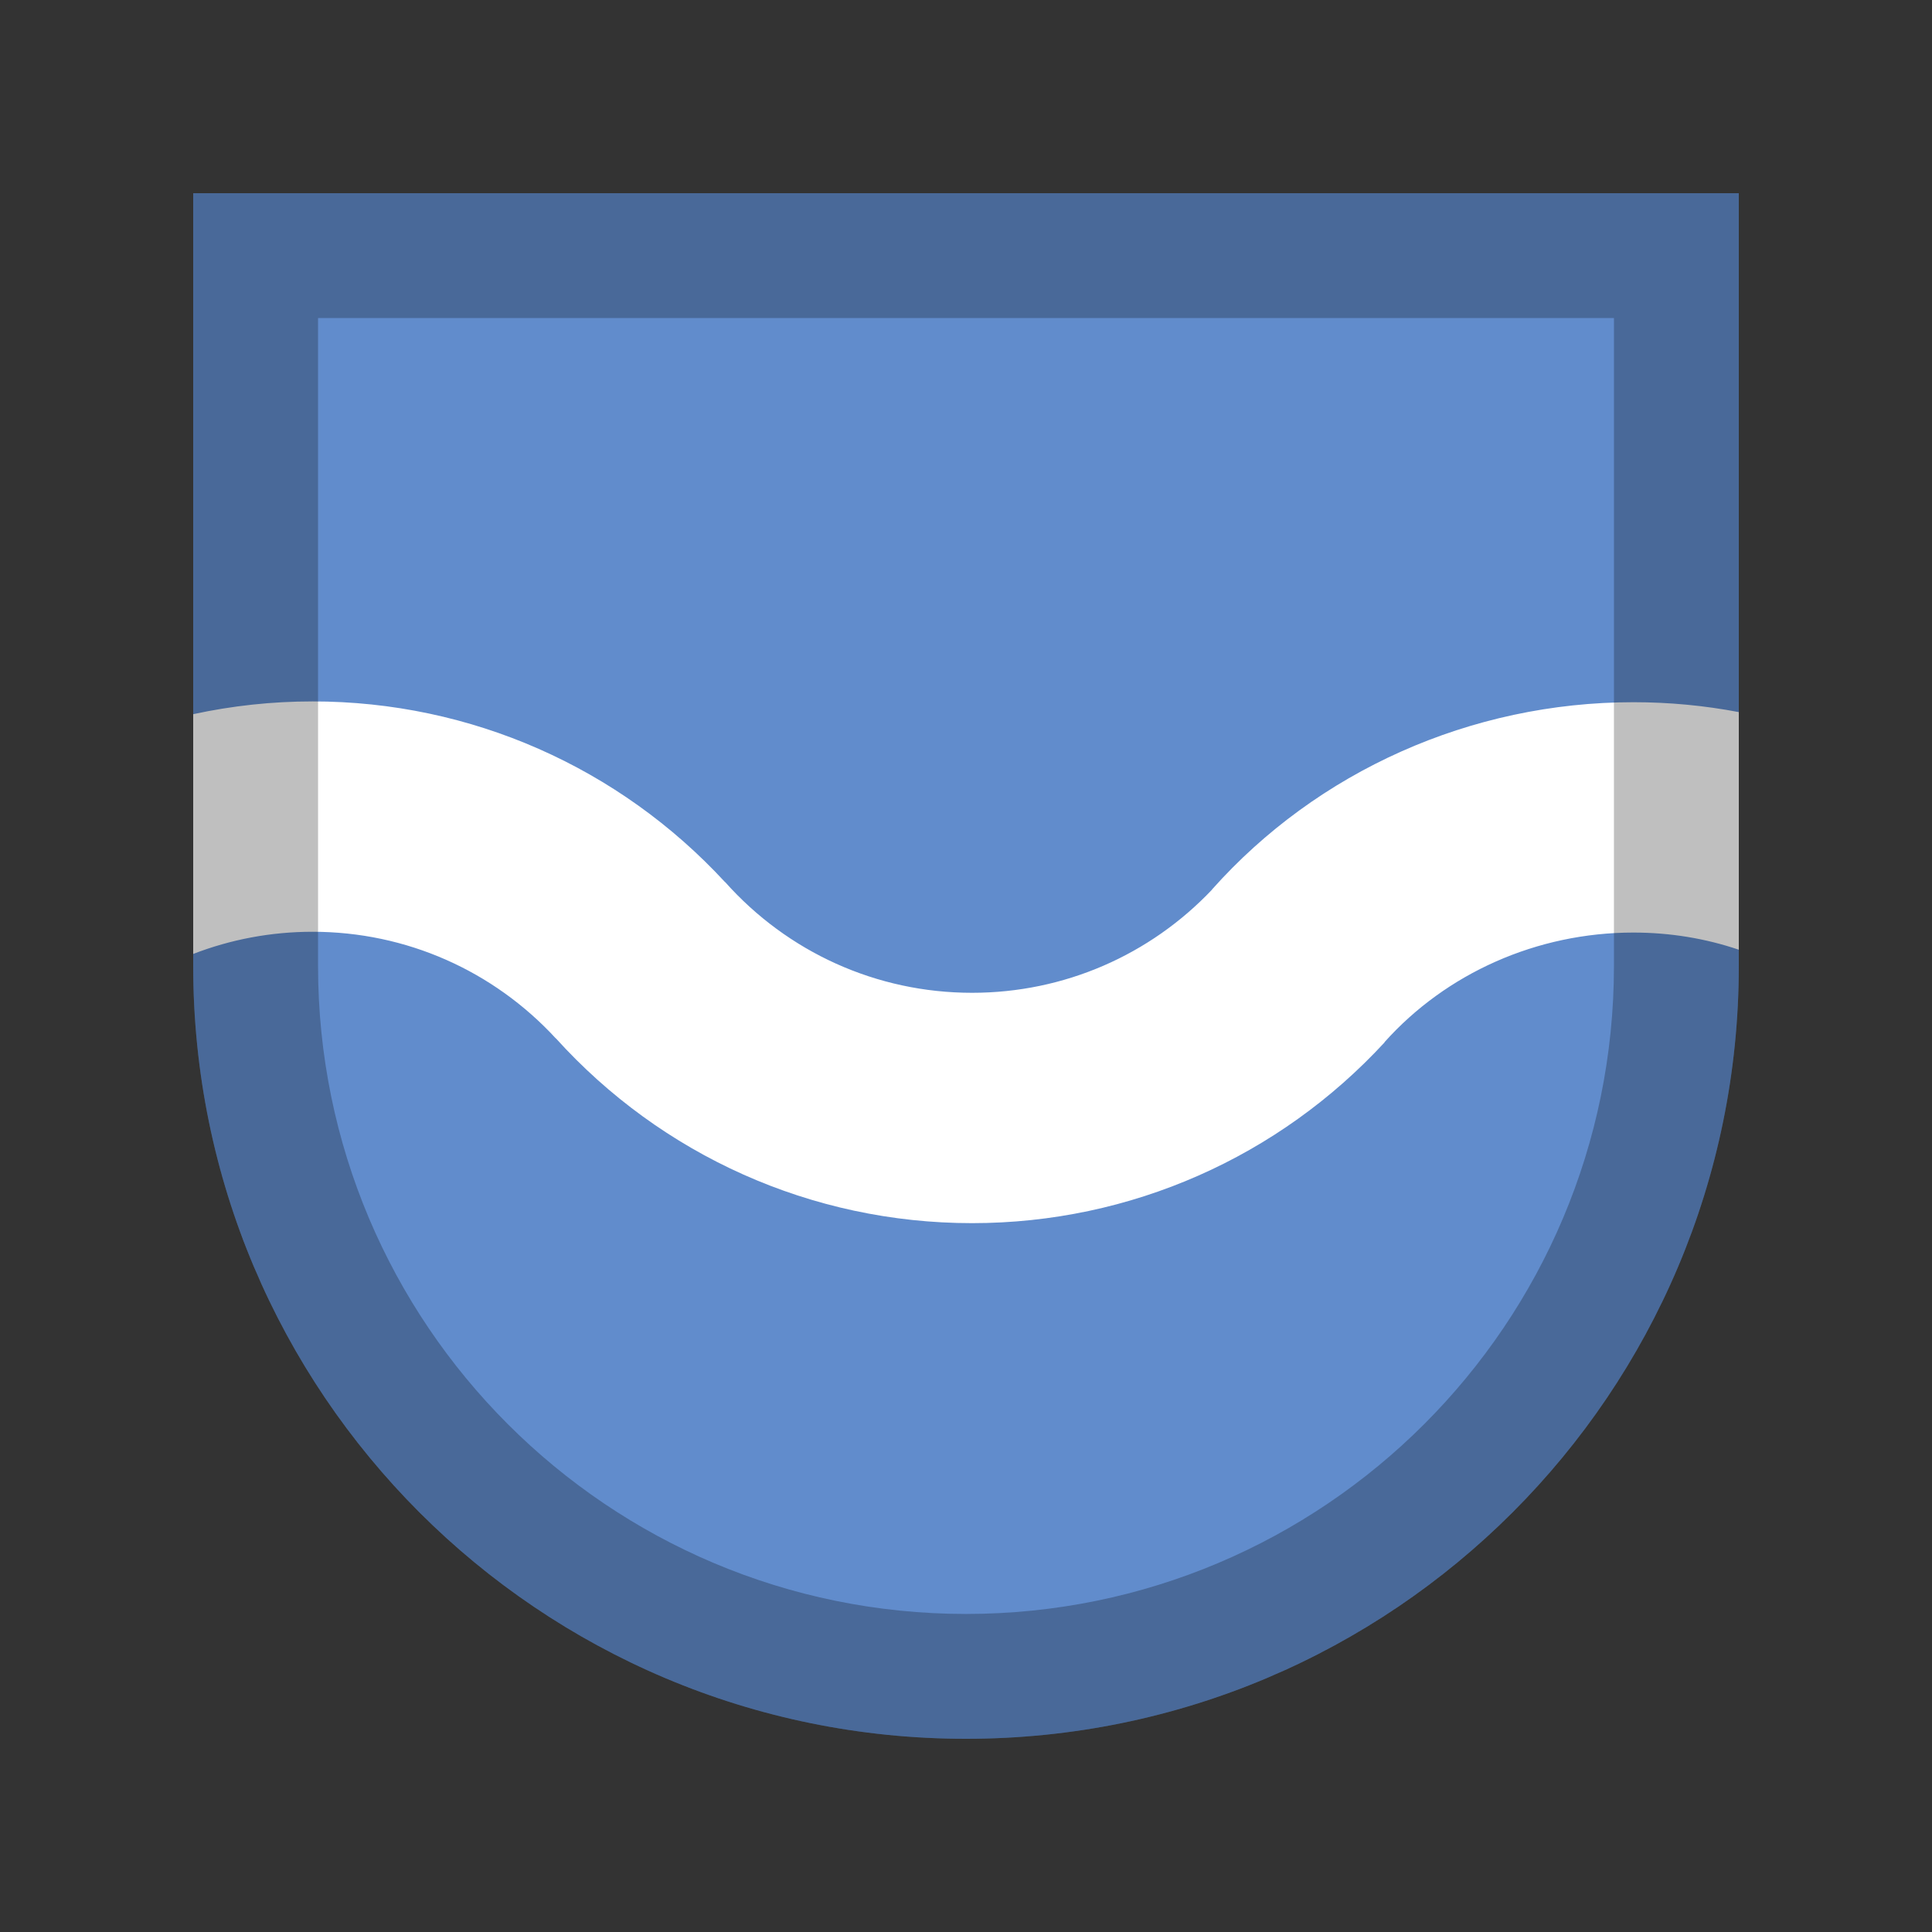 <?xml version="1.0" encoding="UTF-8" standalone="no"?><svg width="100px" height="100px" viewBox="0 0 100 100" version="1.1" xmlns="http://www.w3.org/2000/svg" xmlns:xlink="http://www.w3.org/1999/xlink"><rect x="0" y="0" width="100" height="100" fill="#333333" stroke="none"/><title>badge_40</title><desc>Created with Sketch.</desc><defs/><g id="Page-1" stroke="none" stroke-width="1" fill="none" fill-rule="evenodd"><g id="badge_40"><path d="M10,10 L90,10 L90,50 C90,72.091 72.096,90 50,90 C27.909,90 10,72.096 10,50 L10,10 Z" id="Combined-Shape" fill="#618CCC"/><g id="Group" transform="translate(10, 10)"><path d="M-5.99520433e-15,39.376 C1.937,38.627 4.025,38.228 6.18,38.228 C11.031,38.228 15.543,40.249 18.768,43.747 L18.772,43.744 C24.236,49.787 31.998,53.31 40.314,53.31 C48.531,53.31 56.21,49.872 61.669,43.949 L61.662,43.942 C64.851,40.378 69.545,38.269 74.545,38.269 C76.447,38.269 78.279,38.574 80,39.157 L80,26.858 C78.226,26.52 76.402,26.346 74.545,26.346 C66.123,26.346 58.181,29.924 52.734,36.039 L52.738,36.044 C49.525,39.434 45.083,41.387 40.314,41.387 C35.361,41.387 30.761,39.279 27.528,35.65 L27.524,35.654 C22.065,29.739 14.391,26.305 6.18,26.305 C4.075,26.305 2.006,26.531 1.26565425e-13,26.966 L1.27897692e-13,39.376 Z" id="Combined-Shape" fill="#FFFFFF"/><path d="M6.462,40 C6.462,58.522 21.478,73.538 40,73.538 C58.522,73.538 73.538,58.522 73.538,40 L73.538,6.462 L6.462,6.462 L6.462,40 Z M0,0 L80,0 L80,40 C80,62.091 62.09,80 40,80 C17.909,80 0,62.09 0,40 L0,0 Z" id="Mask" fill-opacity="0.25" fill="#000000"/></g></g></g></svg>